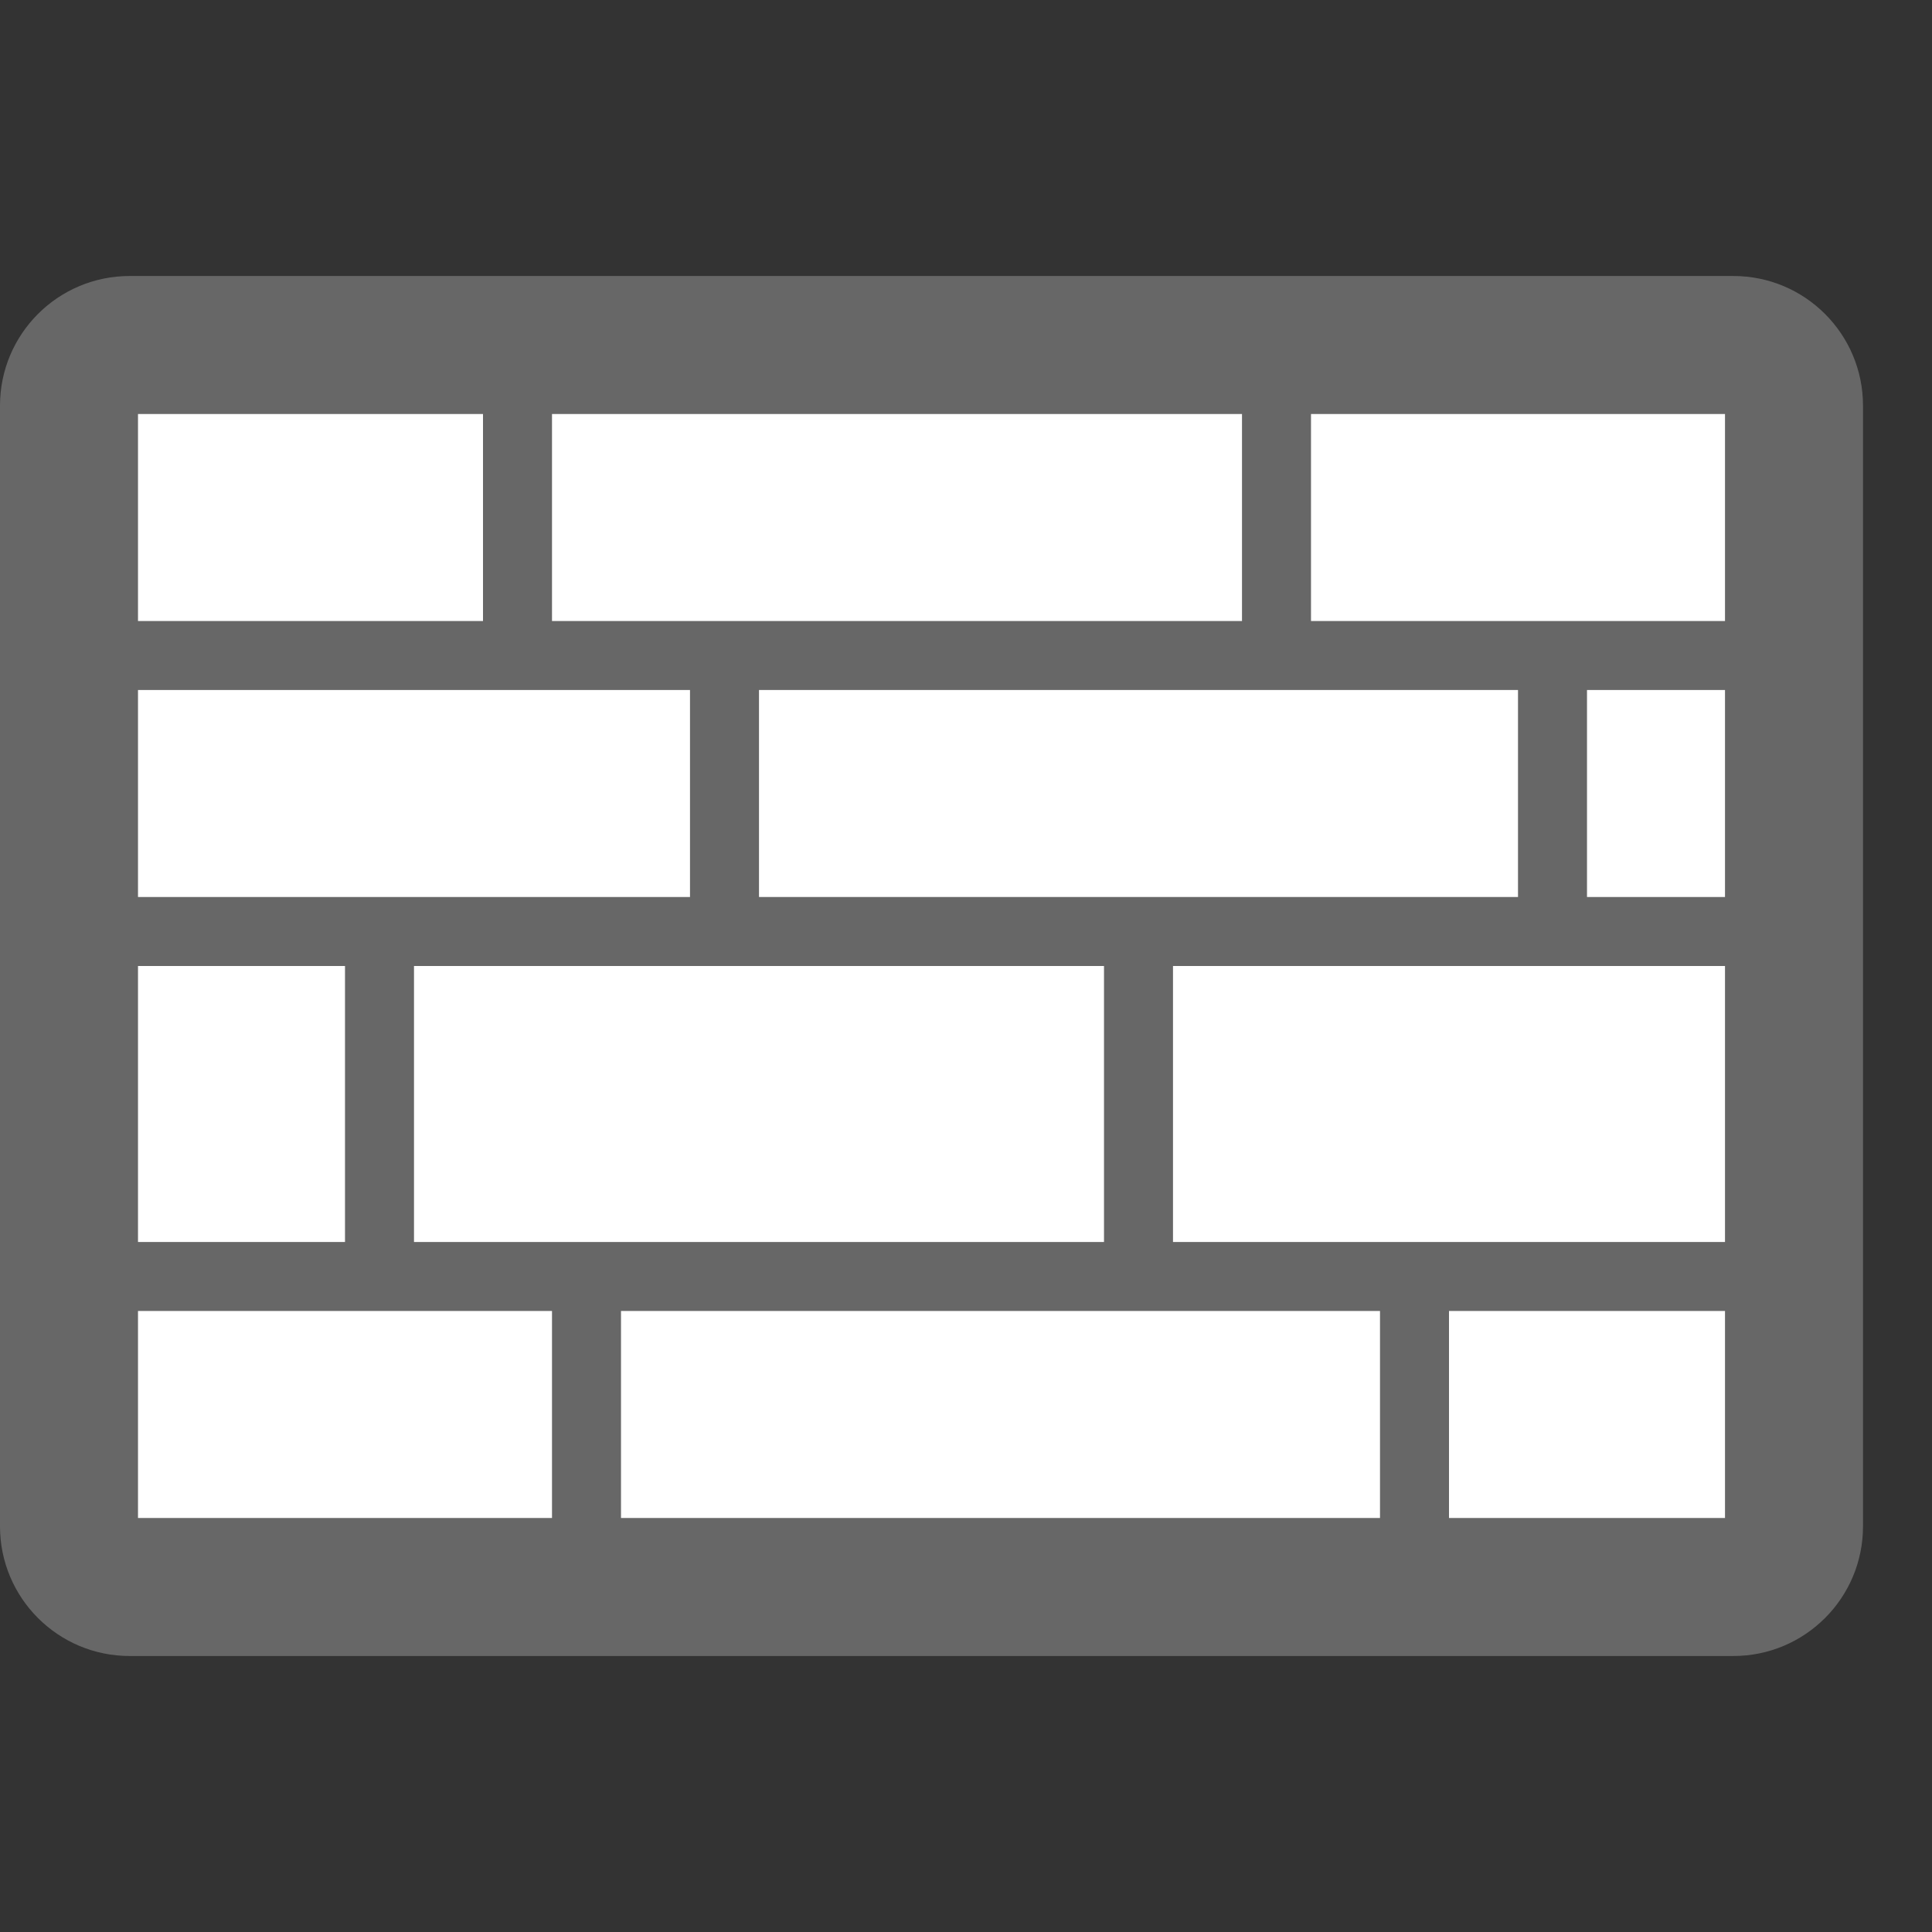 <?xml version="1.0" encoding="utf-8"?>
<!-- Generator: Adobe Illustrator 16.0.0, SVG Export Plug-In . SVG Version: 6.00 Build 0)  -->
<!DOCTYPE svg PUBLIC "-//W3C//DTD SVG 1.1//EN" "http://www.w3.org/Graphics/SVG/1.1/DTD/svg11.dtd">
<svg version="1.1" id="Layer_1" xmlns="http://www.w3.org/2000/svg" xmlns:xlink="http://www.w3.org/1999/xlink" x="0px" y="0px"
	 width="28px" height="28px" viewBox="0 0 28 28" enable-background="new 0 0 28 28" xml:space="preserve">
<rect x="0" y="0" width="28" height="28" fill="#333333" stroke="none"/>
<g>
	<path fill="#676767" d="M27,22.121C27,23.159,26.159,24,25.121,24H1.879C0.841,24,0,23.159,0,22.121V5.879C0,4.841,0.841,4,1.879,4
		h23.242C26.159,4,27,4.841,27,5.879V22.121z"/>
	<g>
		<defs>
			<rect id="SVGID_1_" x="2" y="6" width="23" height="16"/>
		</defs>
		<clipPath id="SVGID_2_">
			<use xlink:href="#SVGID_1_"  overflow="visible"/>
		</clipPath>
		<rect x="-4" y="5" clip-path="url(#SVGID_2_)" fill="#FFFFFF" width="11" height="4"/>
		<rect x="8" y="5" clip-path="url(#SVGID_2_)" fill="#FFFFFF" width="10" height="4"/>
		<rect x="19" y="5" clip-path="url(#SVGID_2_)" fill="#FFFFFF" width="10" height="4"/>
		<rect y="10" clip-path="url(#SVGID_2_)" fill="#FFFFFF" width="10" height="3"/>
		<rect x="11" y="10" clip-path="url(#SVGID_2_)" fill="#FFFFFF" width="11" height="3"/>
		<rect x="23" y="10" clip-path="url(#SVGID_2_)" fill="#FFFFFF" width="10" height="3"/>
		<rect x="-6" y="14" clip-path="url(#SVGID_2_)" fill="#FFFFFF" width="11" height="4"/>
		<rect x="6" y="14" clip-path="url(#SVGID_2_)" fill="#FFFFFF" width="10" height="4"/>
		<rect x="17" y="14" clip-path="url(#SVGID_2_)" fill="#FFFFFF" width="10" height="4"/>
		<rect x="-2" y="19" clip-path="url(#SVGID_2_)" fill="#FFFFFF" width="10" height="4"/>
		<rect x="9" y="19" clip-path="url(#SVGID_2_)" fill="#FFFFFF" width="11" height="4"/>
		<rect x="21" y="19" clip-path="url(#SVGID_2_)" fill="#FFFFFF" width="10" height="4"/>
	</g>
</g>
</svg>
